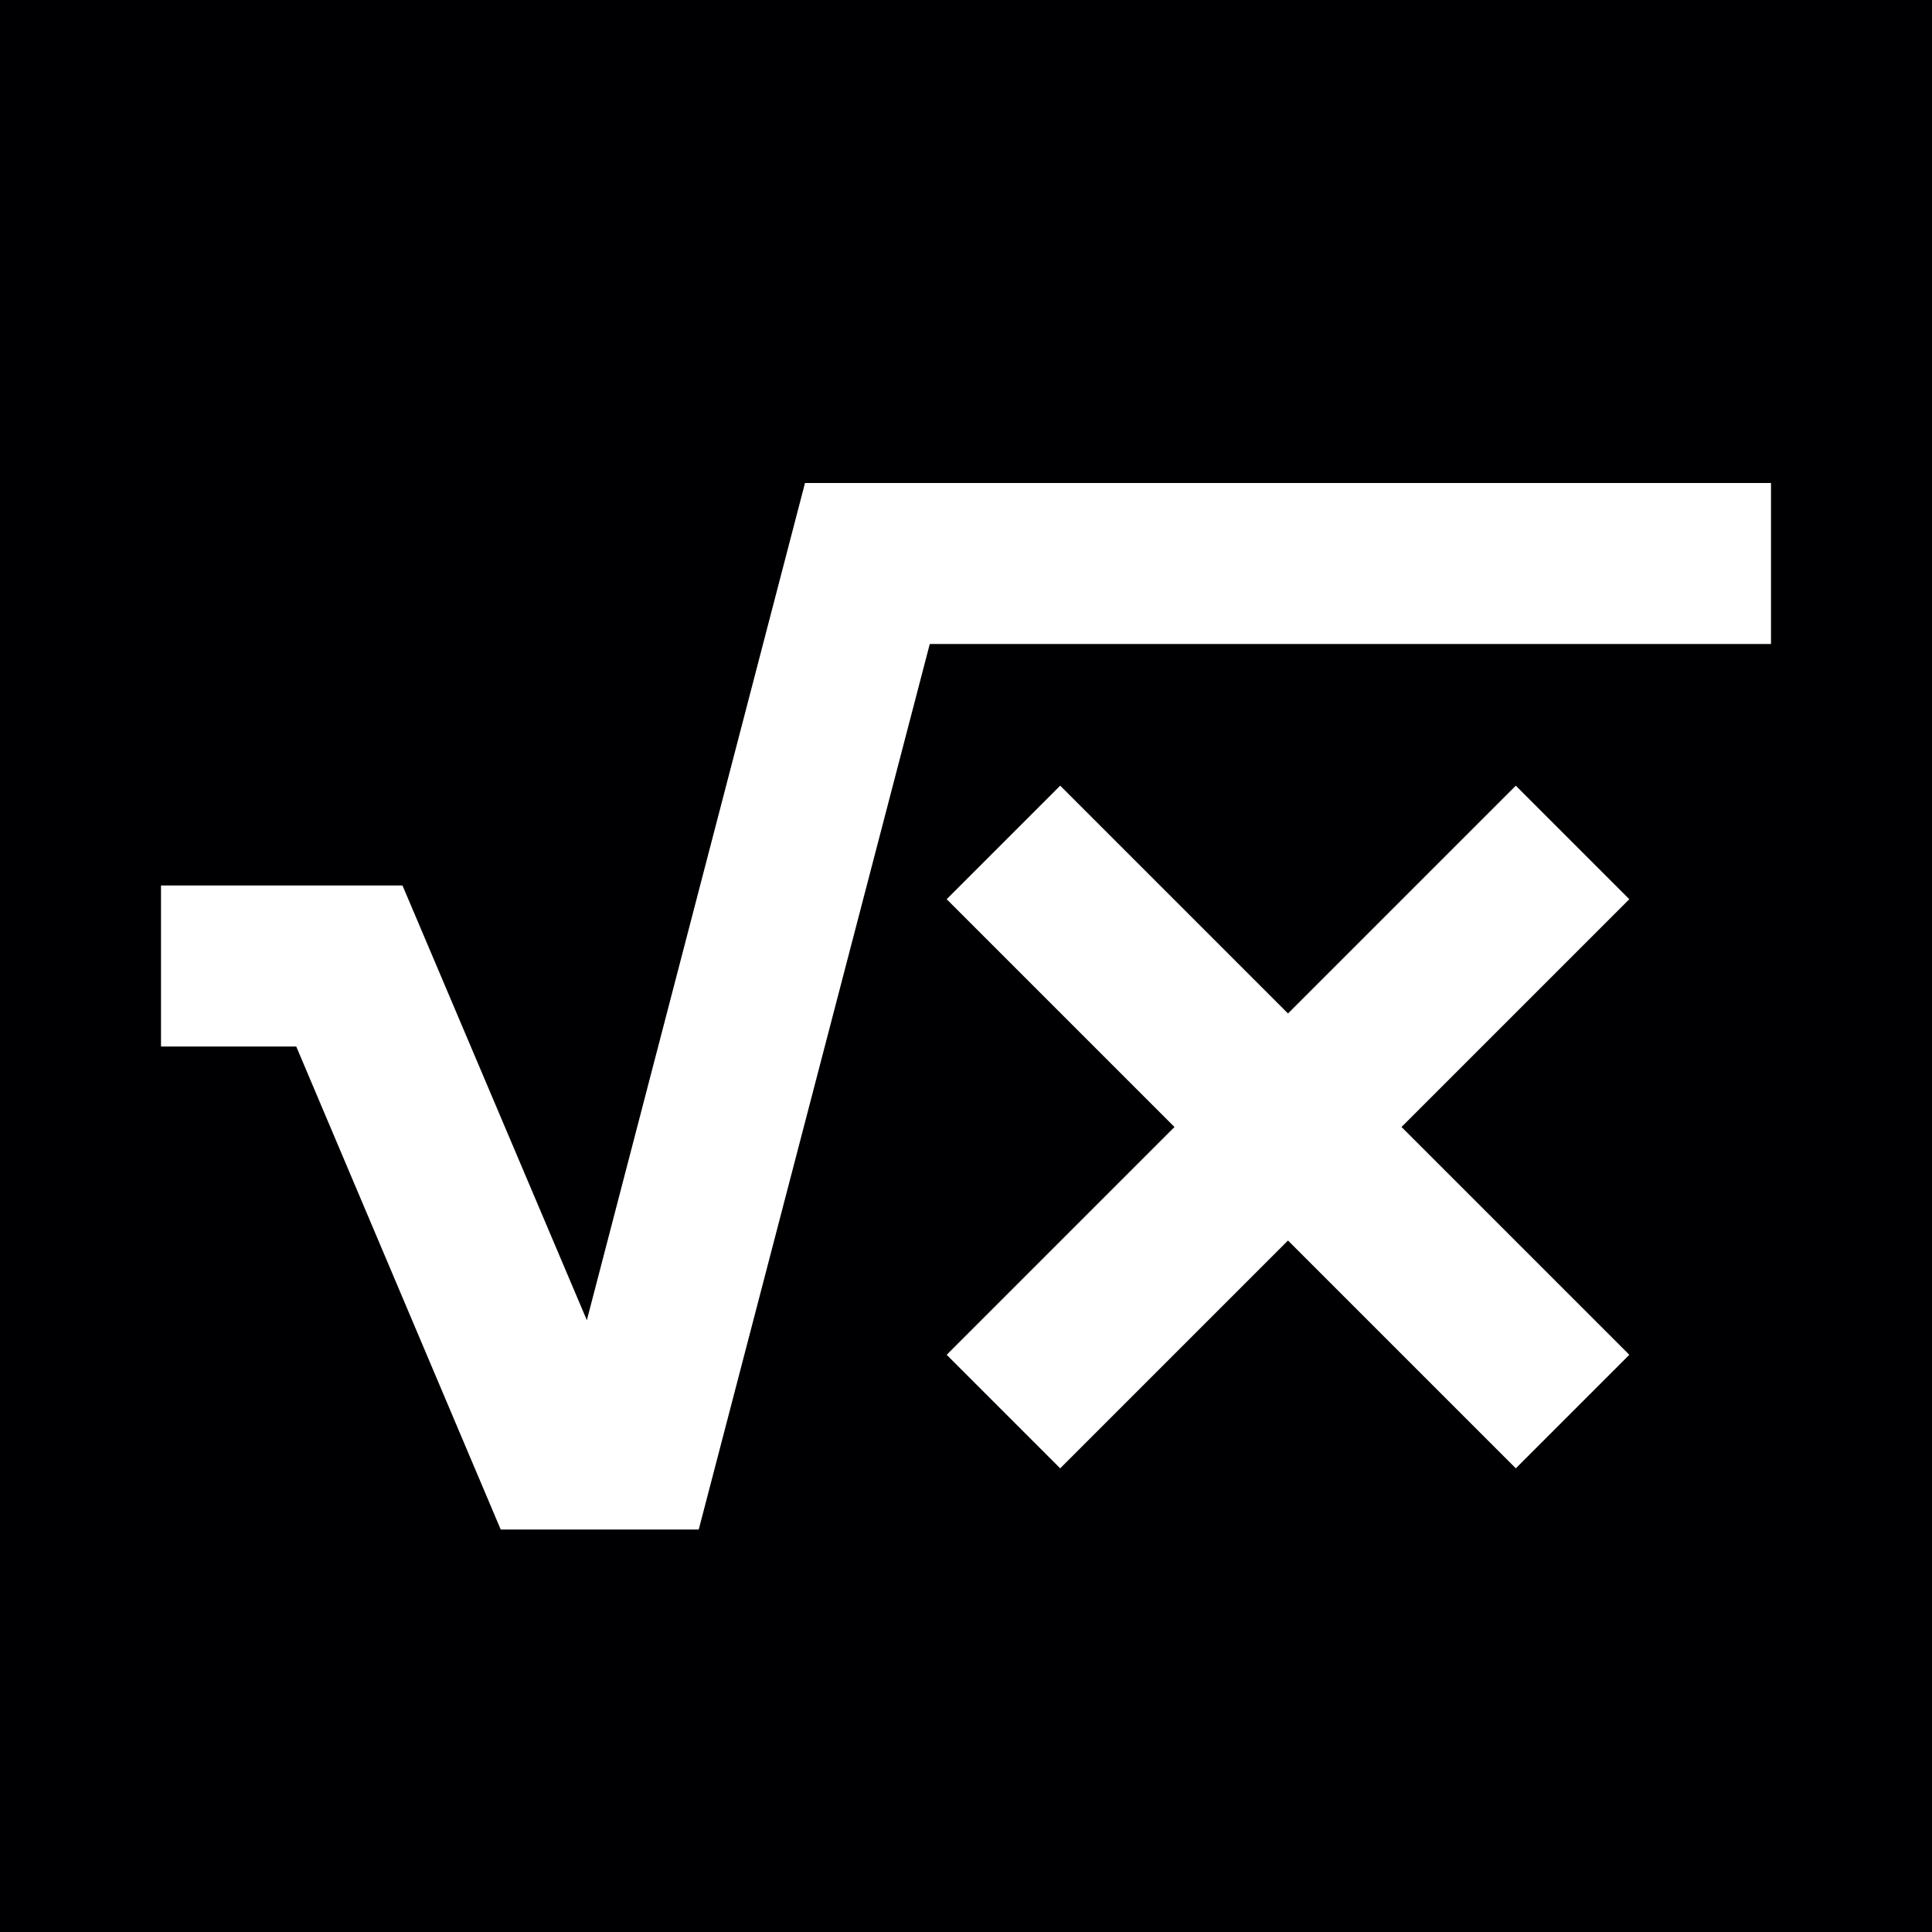 <svg id="Layer_1" data-name="Layer 1" xmlns="http://www.w3.org/2000/svg" width="24" height="24" viewBox="0 0 24 24"><defs><style>.cls-1{fill:none;}.cls-2{fill:#000002;}</style></defs><title>Artboard 1</title><path class="cls-1" d="M11.76,16.83,14.59,14l-2.83-2.83,1.41-1.41L16,12.59l2.83-2.83,1.41,1.41L17.41,14l2.83,2.83-1.41,1.41L16,15.41l-2.83,2.83-1.41-1.41M2,11H5l2.29,5.4L10,6H22V8H11.55L8.68,19H6.22L3.68,13H2Z"/><polygon class="cls-2" points="17.12 0 17.18 6 10 6 7.29 16.4 5 11 2 11 2 13 3.68 13 6.22 19 8.68 19 11.55 8 15.94 8 16.58 8 16 12.59 13.17 9.76 11.76 11.17 14.59 14 11.76 16.83 13.17 18.24 16 15.41 18.83 18.24 20.24 16.83 17.41 14 20.24 11.17 18.83 9.76 16 12.59 15.94 10.99 16.58 8 17.06 8 22 8 22 6 17.06 6 17.06 0 24 0 24 24 0 24 0 0 17.12 0"/></svg>